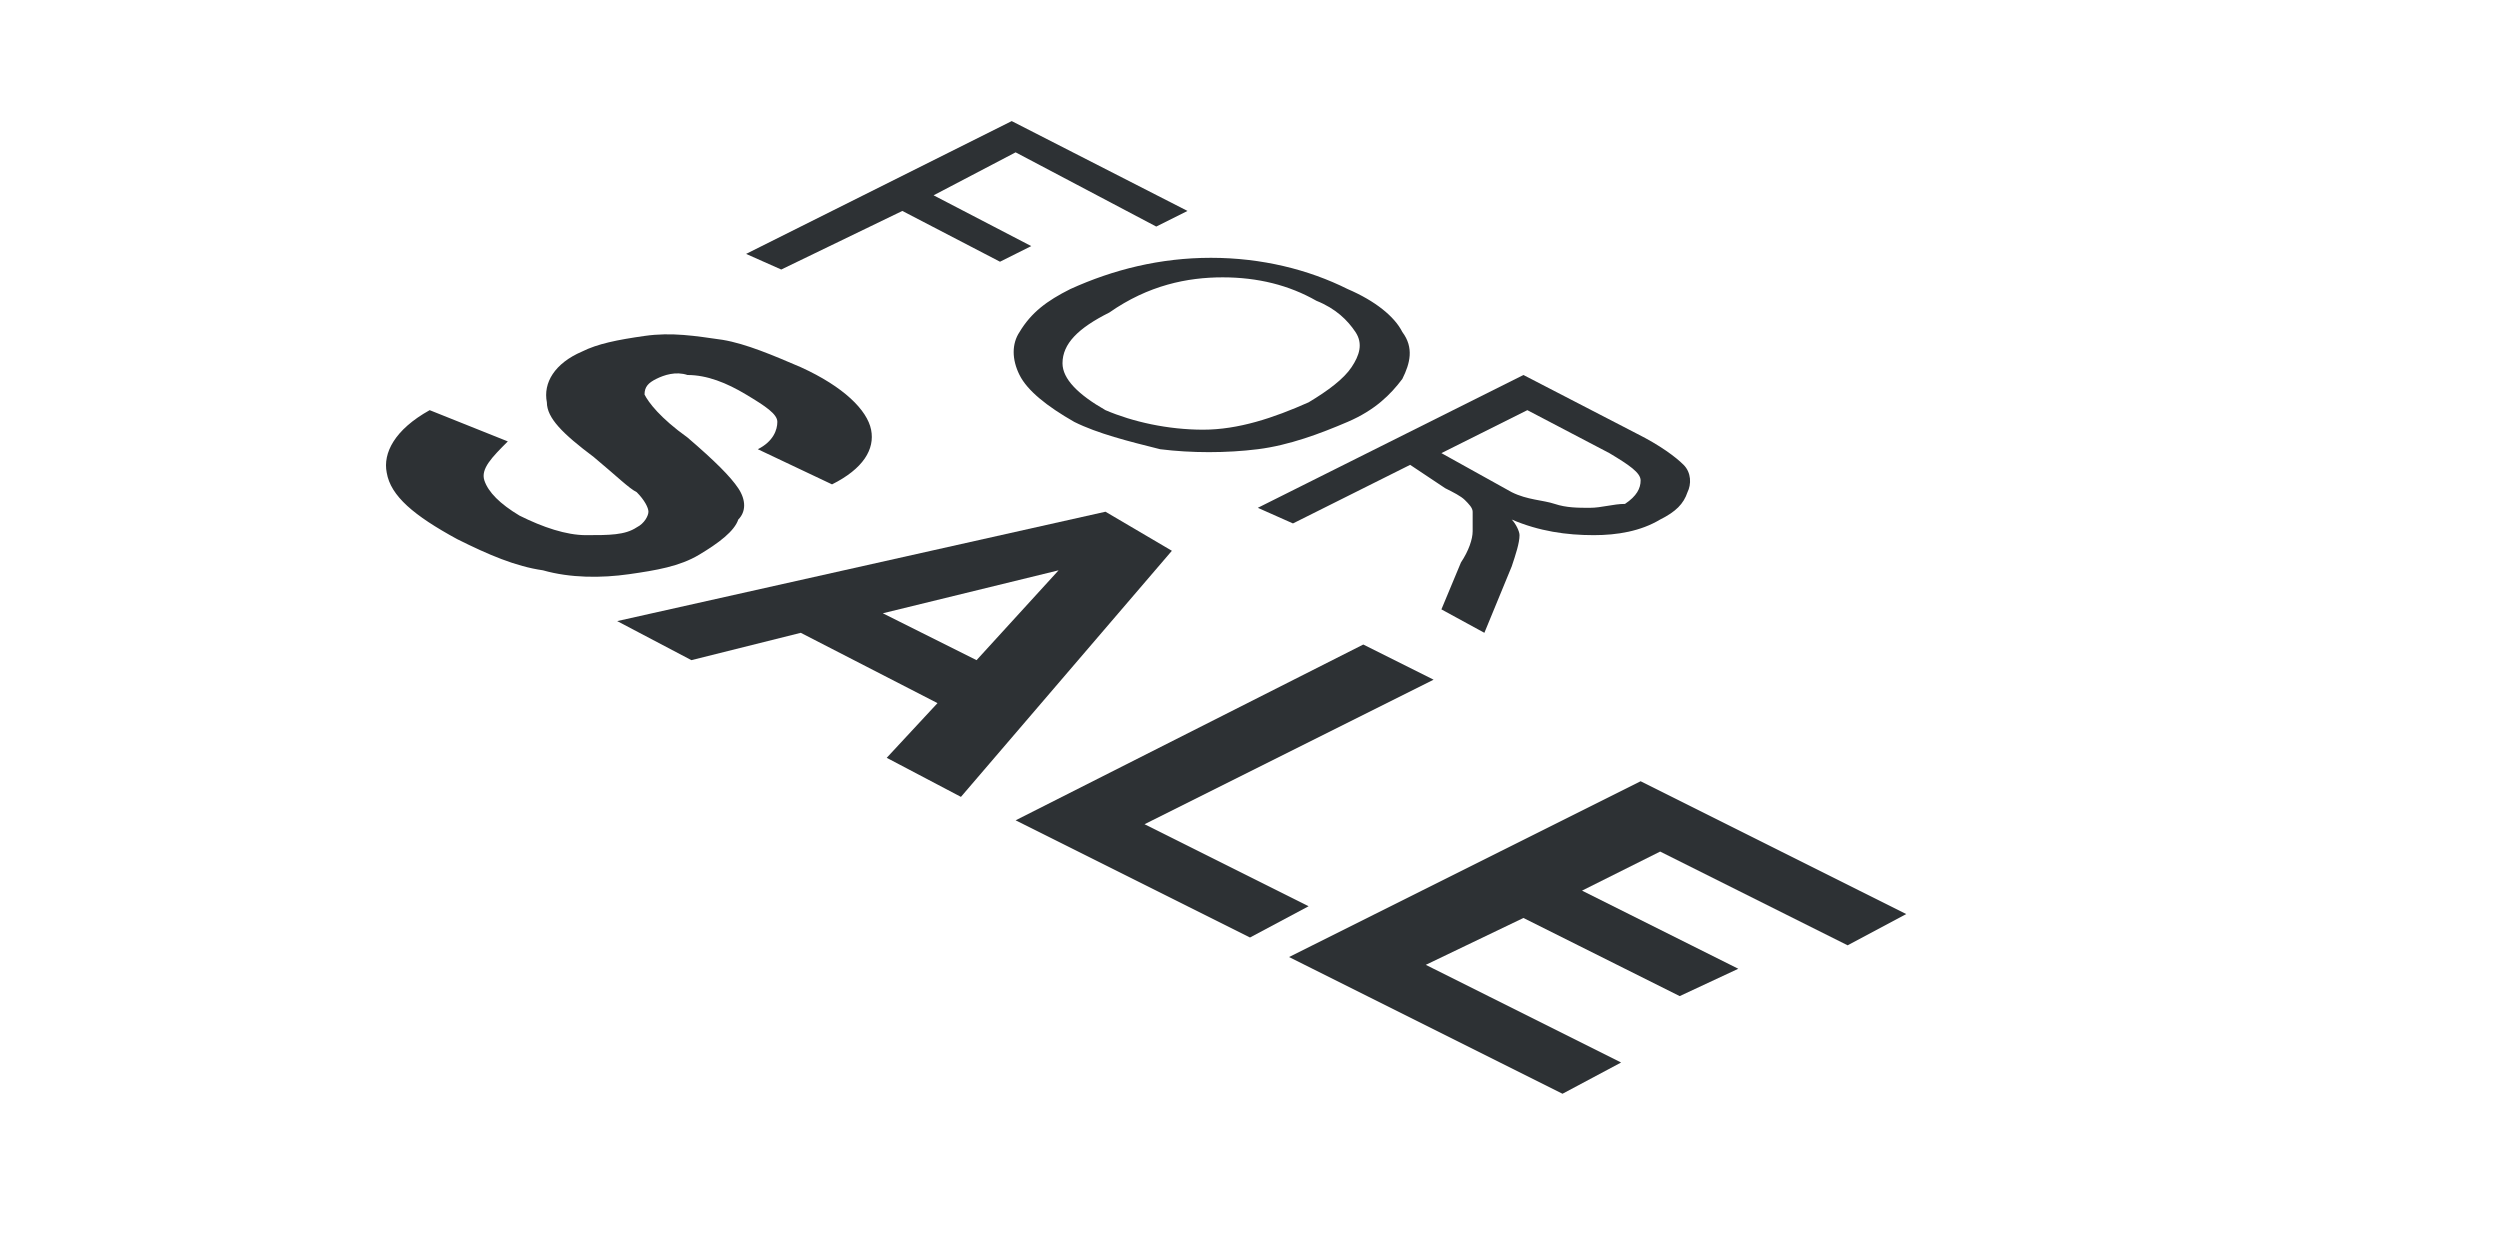 <?xml version="1.0" encoding="utf-8"?>
<!-- Generator: Adobe Illustrator 18.1.0, SVG Export Plug-In . SVG Version: 6.00 Build 0)  -->
<svg version="1.1" id="Layer_1" xmlns="http://www.w3.org/2000/svg" xmlns:xlink="http://www.w3.org/1999/xlink" x="0px" y="0px"
	 viewBox="0 0 64 32" enable-background="new 0 0 64 32" xml:space="preserve">
<g>
	<path fill="#2D3134" d="M18.9,12.5c-0.2-0.3-0.6-0.7-1.3-1.3c-0.7-0.5-1-0.9-1.1-1.1c0-0.2,0.1-0.3,0.3-0.4
		c0.2-0.1,0.5-0.2,0.8-0.1c0.5,0,1,0.2,1.5,0.5c0.5,0.3,0.8,0.5,0.8,0.7s-0.1,0.5-0.5,0.7l1.9,0.9c0.8-0.4,1.1-0.9,1-1.4
		c-0.1-0.5-0.7-1.1-1.8-1.6c-0.7-0.3-1.4-0.6-2-0.7c-0.7-0.1-1.3-0.2-2-0.1s-1.2,0.2-1.6,0.4c-0.7,0.3-1,0.8-0.9,1.3
		c0,0.4,0.4,0.8,1.2,1.4c0.6,0.5,0.9,0.8,1.1,0.9c0.2,0.2,0.3,0.4,0.3,0.5s-0.1,0.3-0.3,0.4c-0.3,0.2-0.7,0.2-1.3,0.2
		c-0.5,0-1.1-0.2-1.7-0.5c-0.5-0.3-0.8-0.6-0.9-0.9c-0.1-0.3,0.2-0.6,0.6-1L11,10.5c-0.9,0.5-1.2,1.1-1.1,1.6
		c0.1,0.6,0.7,1.1,1.8,1.7c0.8,0.4,1.5,0.7,2.2,0.8c0.7,0.2,1.5,0.2,2.2,0.1c0.7-0.1,1.3-0.2,1.8-0.5c0.5-0.3,0.9-0.6,1-0.9
		C19.1,13.1,19.1,12.8,18.9,12.5z"/>
	<path fill="#2D3134" d="M28.3,13.1l-12.5,2.8l1.9,1l2.8-0.7L24,18l-1.3,1.4l1.9,1l5.4-6.3L28.3,13.1z M22.6,15.7l4.5-1.1L25,16.9
		L22.6,15.7z"/>
	<polygon fill="#2D3134" points="36.7,17.4 34.9,16.5 26,21 32,24 33.5,23.2 29.3,21.1 	"/>
	<polygon fill="#2D3134" points="36.5,24.7 39,23.5 43,25.5 44.5,24.8 40.5,22.8 42.5,21.8 47.3,24.2 48.8,23.4 42,20 33,24.5 
		40,28 41.5,27.2 	"/>
	<polygon fill="#2D3134" points="23.1,5.4 25.6,6.7 26.4,6.3 23.9,5 26,3.9 29.6,5.8 30.4,5.4 25.9,3.1 19.1,6.5 20,6.9 	"/>
	<path fill="#2D3134" d="M26.1,9.6c0.2,0.4,0.7,0.8,1.4,1.2c0.6,0.3,1.4,0.5,2.2,0.7c0.8,0.1,1.7,0.1,2.5,0s1.6-0.4,2.3-0.7
		c0.7-0.3,1.1-0.7,1.4-1.1c0.2-0.4,0.3-0.8,0-1.2c-0.2-0.4-0.7-0.8-1.4-1.1c-1-0.5-2.2-0.8-3.5-0.8c-1.3,0-2.5,0.3-3.6,0.8
		c-0.6,0.3-1,0.6-1.3,1.1C25.9,8.8,25.9,9.2,26.1,9.6z M31.3,7.1c0.9,0,1.7,0.2,2.4,0.6c0.5,0.2,0.8,0.5,1,0.8
		c0.2,0.3,0.1,0.6-0.1,0.9c-0.2,0.3-0.6,0.6-1.1,0.9c-0.9,0.4-1.8,0.7-2.7,0.7s-1.8-0.2-2.5-0.5c-0.7-0.4-1.1-0.8-1.1-1.2
		c0-0.5,0.4-0.9,1.2-1.3C29.4,7.3,30.4,7.1,31.3,7.1z"/>
	<path fill="#2D3134" d="M38.7,14.5c0.1-0.3,0.2-0.6,0.2-0.8c0-0.1-0.1-0.3-0.2-0.4c0.7,0.3,1.4,0.4,2.1,0.4c0.6,0,1.2-0.1,1.7-0.4
		c0.4-0.2,0.6-0.4,0.7-0.7c0.1-0.2,0.1-0.5-0.1-0.7s-0.6-0.5-1.2-0.8l-2.9-1.5L32.2,13l0.9,0.4l3-1.5l0.9,0.6
		c0.2,0.1,0.4,0.2,0.5,0.3c0.1,0.1,0.2,0.2,0.2,0.3c0,0.1,0,0.3,0,0.5s-0.1,0.5-0.3,0.8l-0.5,1.2l1.1,0.6L38.7,14.5z M38.7,12.6
		l-1.8-1l2.2-1.1l2.1,1.1c0.5,0.3,0.8,0.5,0.8,0.7c0,0.2-0.1,0.4-0.4,0.6C41.3,12.9,41,13,40.7,13s-0.6,0-0.9-0.1
		S39.1,12.8,38.7,12.6z"/>
</g>
</svg>
